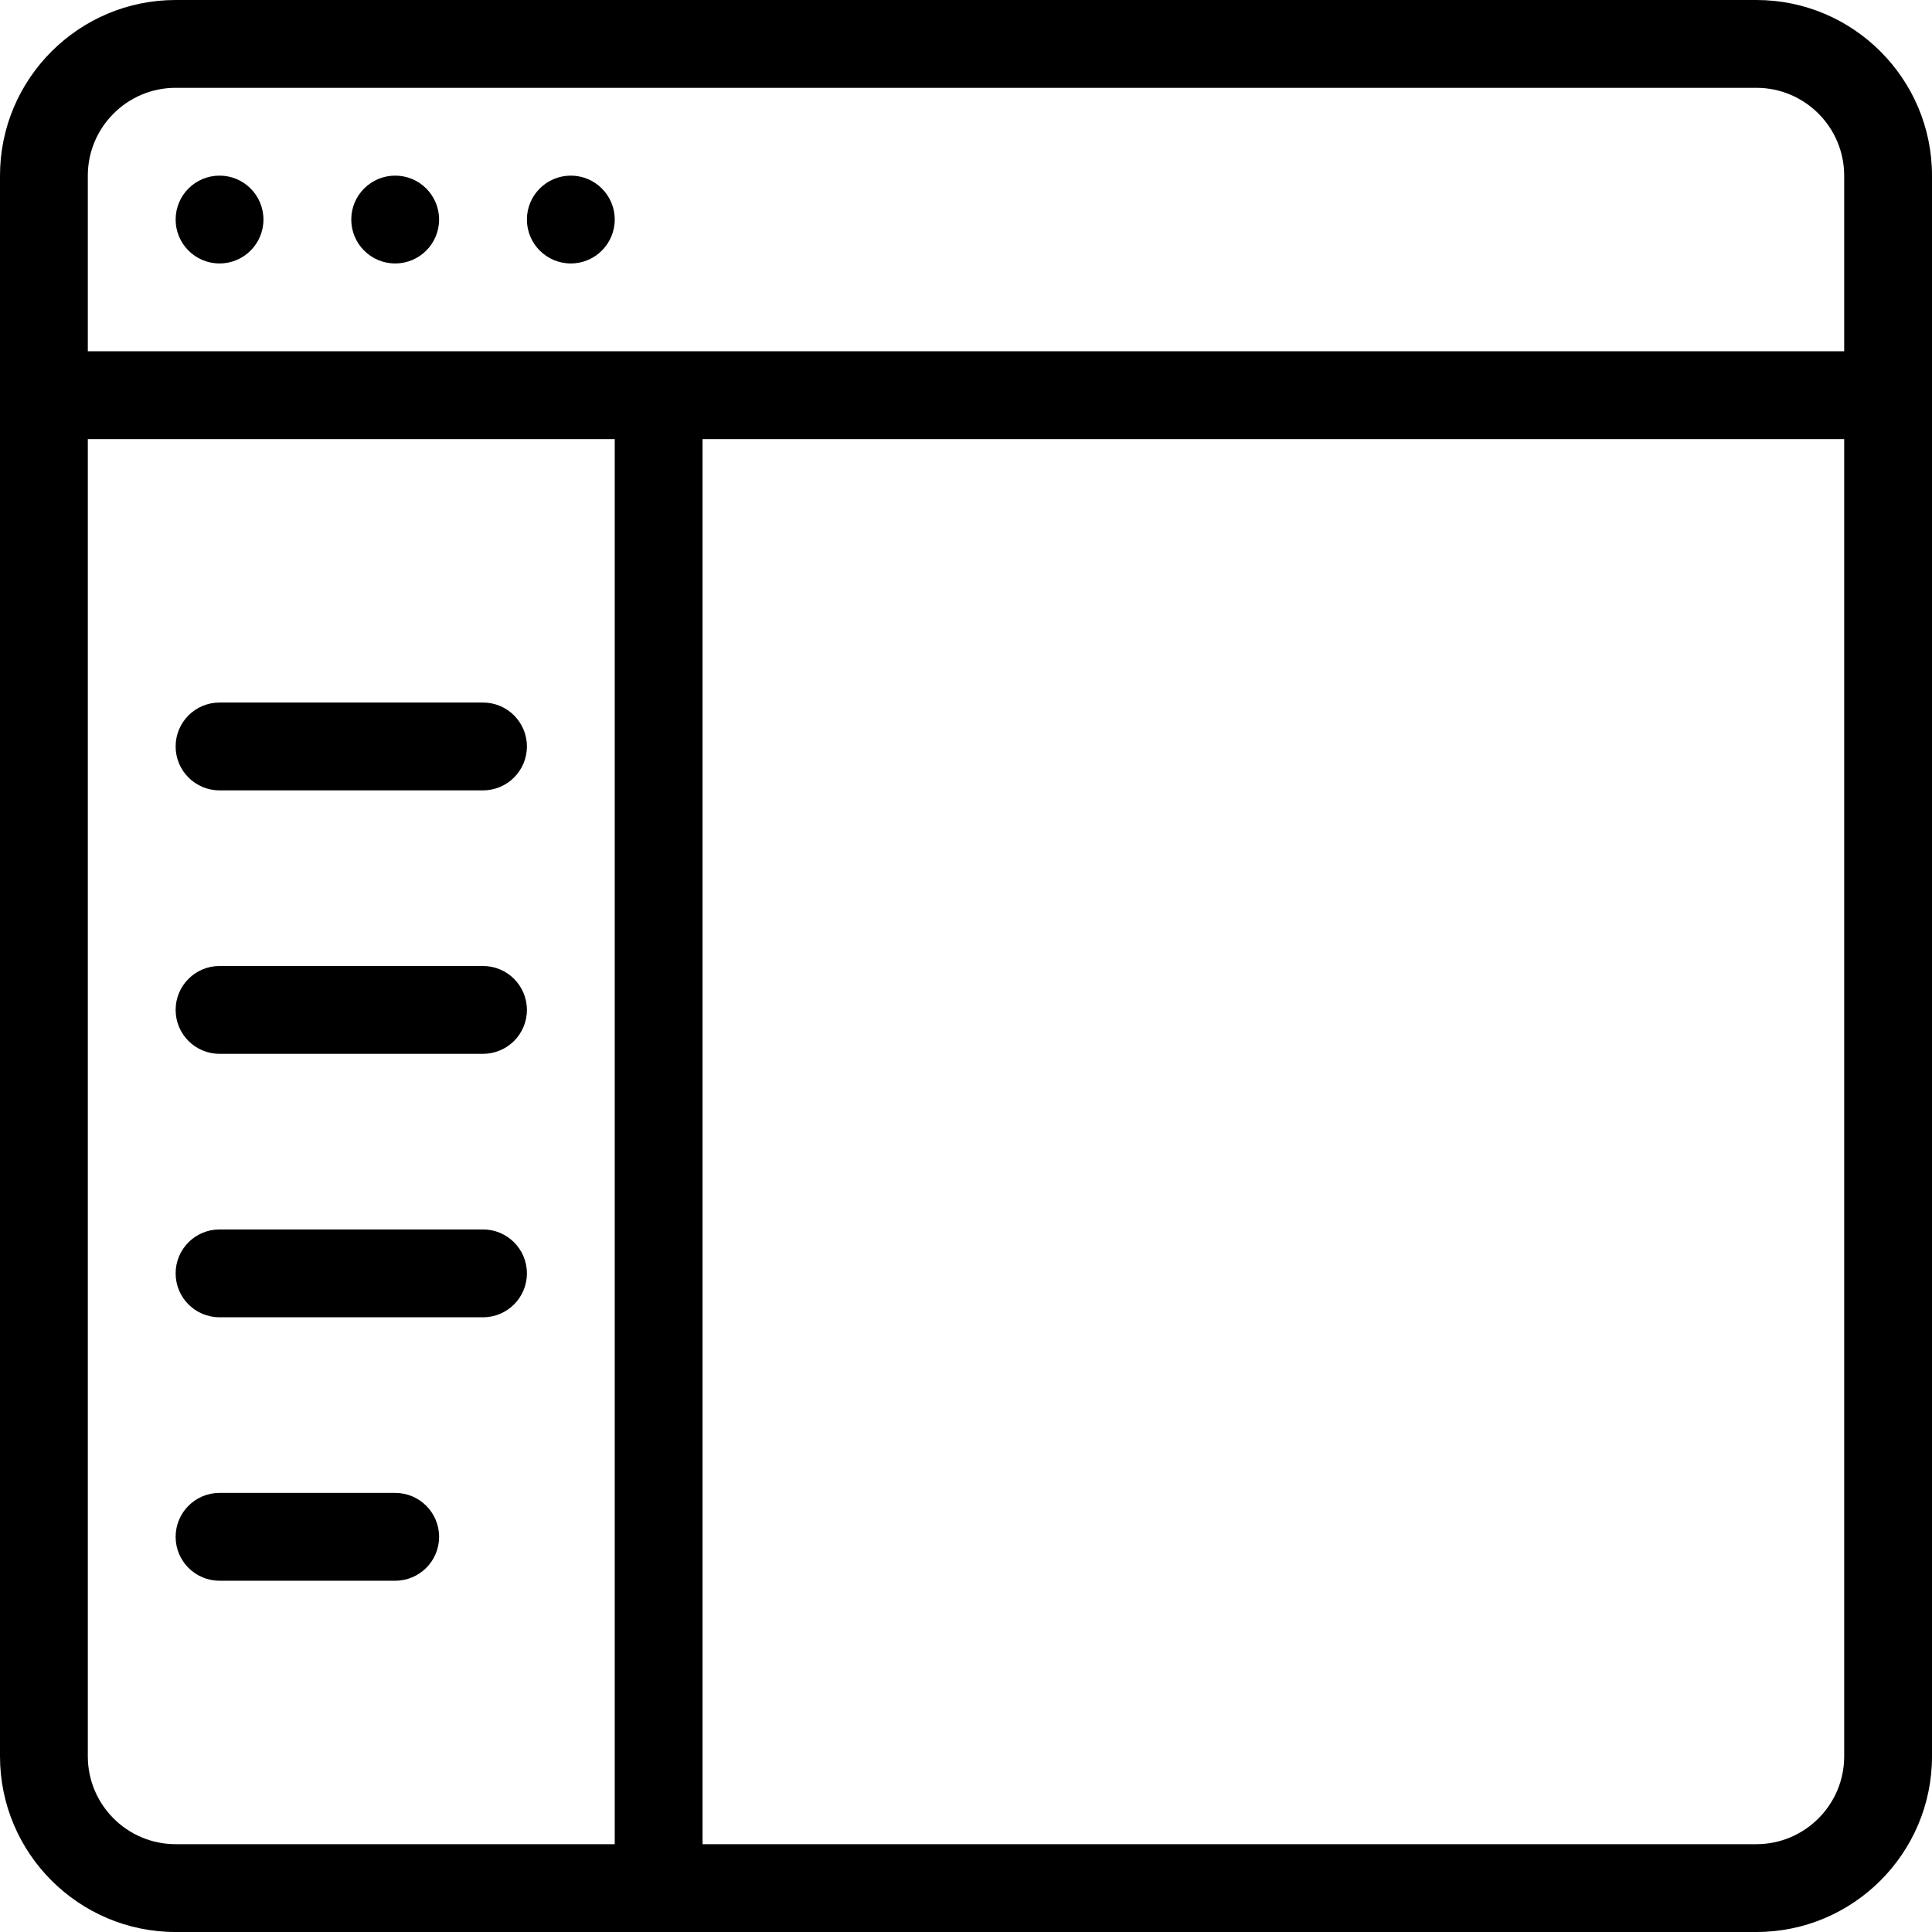 <?xml version="1.0" encoding="UTF-8"?>
<svg width="512px" height="512px" viewBox="0 0 512 512" version="1.1" xmlns="http://www.w3.org/2000/svg" xmlns:xlink="http://www.w3.org/1999/xlink">
    <title>sidebar_left</title>
    <g id="Page-1" stroke="none" stroke-width="1" fill="none" fill-rule="evenodd">
        <g id="sidebar_left" fill="#000000" fill-rule="nonzero">
            <path d="M465.455,0 L46.546,0 C20.875,0 0,20.875 0,46.546 L0,465.455 C0,491.125 20.875,512.001 46.546,512.001 L465.455,512.001 C491.125,512.001 512.001,491.127 512.001,465.455 L512.001,46.546 C512.001,20.875 491.125,0 465.455,0 Z M162.91,488.728 L46.546,488.728 C33.717,488.728 23.273,478.284 23.273,465.455 L23.273,116.364 L162.91,116.364 L162.91,488.728 L162.91,488.728 Z M488.728,465.455 C488.728,478.284 478.284,488.728 465.455,488.728 L186.182,488.728 L186.182,116.364 L488.728,116.364 L488.728,465.455 Z M488.728,93.091 L23.272,93.091 L23.272,46.546 C23.272,33.717 33.716,23.273 46.545,23.273 L465.454,23.273 C478.283,23.273 488.728,33.717 488.728,46.546 L488.728,93.091 L488.728,93.091 Z" id="Shape"></path>
            <circle id="Oval" cx="58.181" cy="58.181" r="11.637"></circle>
            <circle id="Oval" cx="104.727" cy="58.181" r="11.637"></circle>
            <circle id="Oval" cx="151.273" cy="58.181" r="11.637"></circle>
            <path d="M58.181,209.455 L128,209.455 C134.432,209.455 139.636,204.25 139.636,197.818 C139.636,191.386 134.432,186.181 128,186.181 L58.181,186.181 C51.749,186.181 46.545,191.386 46.545,197.818 C46.546,204.25 51.749,209.455 58.181,209.455 Z" id="Path"></path>
            <path d="M58.181,279.273 L128,279.273 C134.432,279.273 139.636,274.068 139.636,267.636 C139.636,261.204 134.432,255.999 128,255.999 L58.181,255.999 C51.749,255.999 46.545,261.204 46.545,267.636 C46.546,274.068 51.749,279.273 58.181,279.273 Z" id="Path"></path>
            <path d="M58.181,349.091 L128,349.091 C134.432,349.091 139.636,343.886 139.636,337.454 C139.636,331.022 134.432,325.818 128,325.818 L58.181,325.818 C51.749,325.818 46.545,331.022 46.545,337.454 C46.546,343.886 51.749,349.091 58.181,349.091 Z" id="Path"></path>
            <path d="M58.181,418.909 L104.727,418.909 C111.159,418.909 116.364,413.705 116.364,407.273 C116.364,400.841 111.159,395.637 104.727,395.637 L58.181,395.637 C51.749,395.637 46.545,400.842 46.545,407.274 C46.545,413.706 51.749,418.909 58.181,418.909 Z" id="Path"></path>
        </g>
    </g>
</svg>